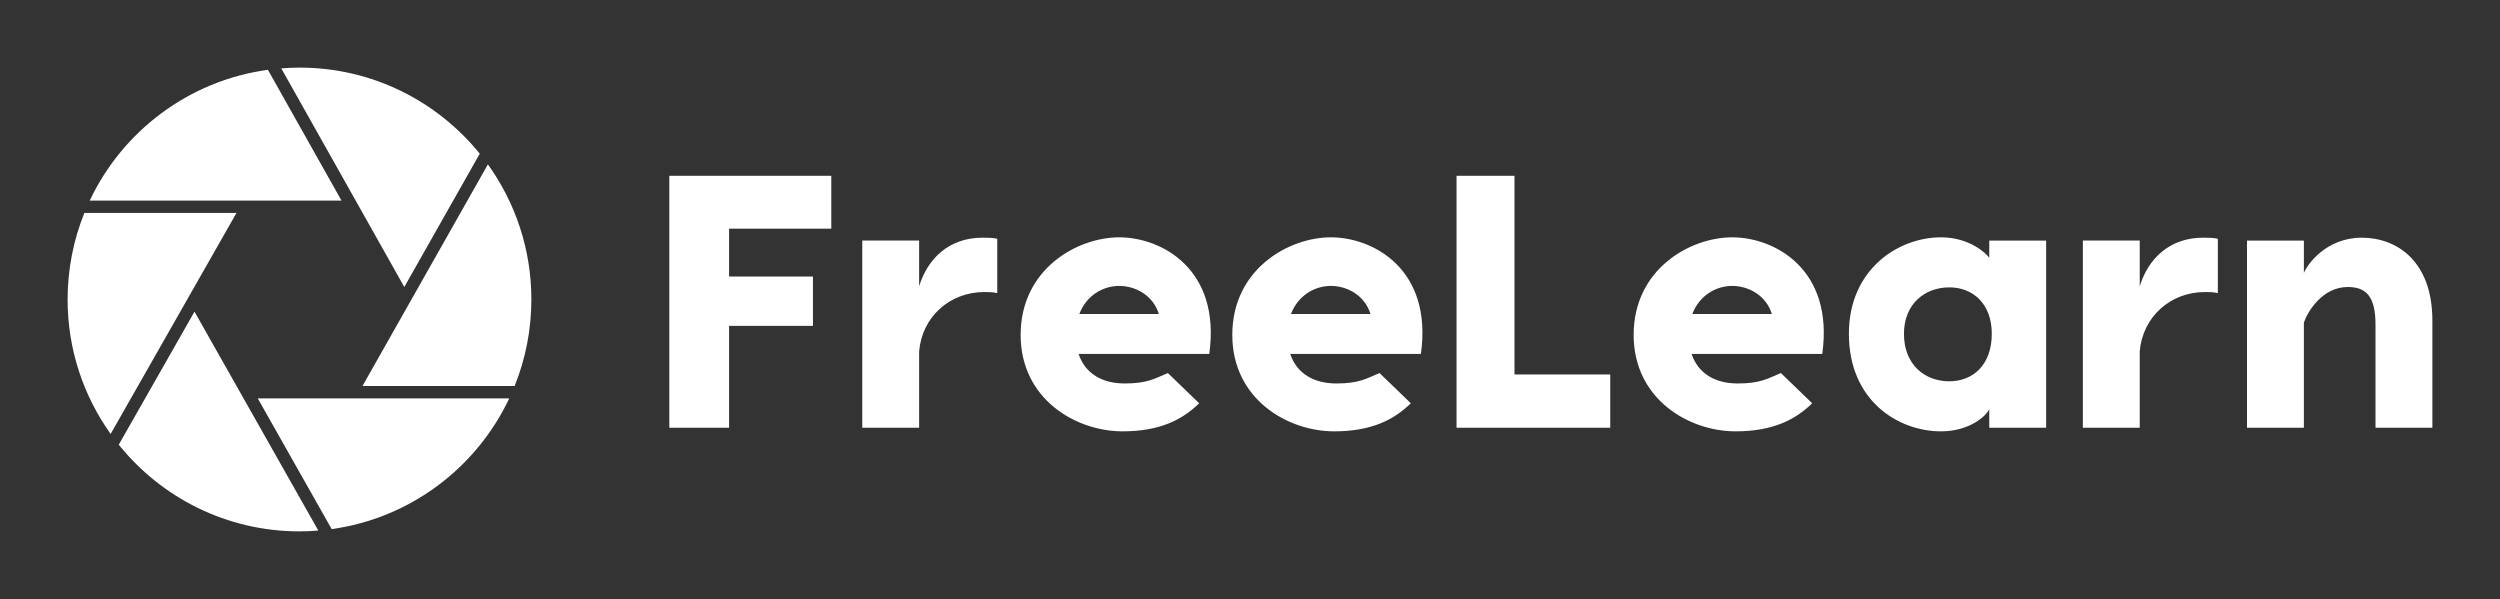 
        <svg xmlns="http://www.w3.org/2000/svg" xmlns:xlink="http://www.w3.org/1999/xlink" version="1.1" width="3171.534" height="760.132" viewBox="0 0 3171.534 760.132">
			
			<rect x="0" y="0" width="3171.534" height="760.132" fill="#333333" stroke="none"/>
			
			<g transform="scale(8.577) translate(10, 10)">
				<defs id="SvgjsDefs4518"><linearGradient id="SvgjsLinearGradient4523"><stop id="SvgjsStop4524" stop-color="#00ff8f" offset="0"/><stop id="SvgjsStop4525" stop-color="#00a1ff" offset="1"/></linearGradient></defs><g id="SvgjsG4519" featureKey="Df7oLJ-0" transform="matrix(0.807,0,0,0.807,-2.018,-2.018)" fill="#fff"><path xmlns="http://www.w3.org/2000/svg" d="M64.211,42.71l13.828-24.433C70.248,8.656,58.346,2.5,45,2.5c-1.125,0-2.235,0.057-3.337,0.143L64.211,42.71z"/><path xmlns="http://www.w3.org/2000/svg" d="M52.7,26.875L39.21,2.903C24.729,4.877,12.572,14.136,6.555,26.875H52.7z"/><path xmlns="http://www.w3.org/2000/svg" d="M56.543,60.859h27.888C86.404,55.957,87.5,50.608,87.5,45c0-9.242-2.959-17.787-7.968-24.76L56.543,60.859z"/><path xmlns="http://www.w3.org/2000/svg" d="M33.45,29.141H5.571C3.597,34.042,2.5,39.392,2.5,45c0,9.19,2.927,17.693,7.887,24.646L33.45,29.141z"/><path xmlns="http://www.w3.org/2000/svg" d="M37.35,63.125L50.9,87.083c14.433-2.006,26.544-11.252,32.546-23.958H37.35z"/><path xmlns="http://www.w3.org/2000/svg" d="M25.757,47.231L11.875,71.614C19.665,81.298,31.605,87.5,45,87.5c1.163,0,2.31-0.06,3.449-0.151L25.757,47.231z"/></g><g id="SvgjsG4520" featureKey="Ua4uQk-0" transform="matrix(2.662,0,0,2.662,85.805,0.027)" fill="#fff"><path d="M10.2 8.94 l-5.68 0 l0 2.66 l4.66 0 l0 2.74 l-4.66 0 l0 5.66 l-3.32 0 l0 -14 l9 0 l0 2.94 z M18.6 9.44 c0.28 0 0.56 0 0.82 0.06 l0 3.02 c-0.24 -0.06 -0.52 -0.06 -0.72 -0.06 c-1.92 0 -3.46 1.38 -3.62 3.3 l0 4.24 l-3.16 0 l0 -10.4 l3.16 0 l0 2.54 c0.48 -1.56 1.68 -2.7 3.52 -2.7 z M26.2 9.42 c2.36 0 5.66 1.78 5 6.48 l-7.26 0 c0.36 1.08 1.3 1.64 2.56 1.64 c1.28 0 1.68 -0.28 2.4 -0.58 l1.74 1.68 c-0.92 0.9 -2.16 1.56 -4.26 1.56 c-2.58 0 -5.66 -1.78 -5.66 -5.36 c0 -3.64 3.12 -5.42 5.48 -5.42 z M26.2 12.12 c-0.9 0 -1.82 0.52 -2.22 1.56 l4.42 0 c-0.32 -1.04 -1.3 -1.56 -2.2 -1.56 z M37.96 9.42 c2.36 0 5.66 1.78 5 6.48 l-7.26 0 c0.36 1.08 1.3 1.64 2.56 1.64 c1.28 0 1.68 -0.28 2.4 -0.58 l1.74 1.68 c-0.92 0.9 -2.16 1.56 -4.26 1.56 c-2.58 0 -5.66 -1.78 -5.66 -5.36 c0 -3.64 3.12 -5.42 5.48 -5.42 z M37.96 12.12 c-0.9 0 -1.82 0.52 -2.22 1.56 l4.42 0 c-0.32 -1.04 -1.3 -1.56 -2.2 -1.56 z M48.16 17.04 l5.32 0 l0 2.96 l-8.54 0 l0 -14 l3.22 0 l0 11.04 z M60.26 9.42 c2.36 0 5.66 1.78 5 6.48 l-7.26 0 c0.36 1.08 1.3 1.64 2.56 1.64 c1.28 0 1.68 -0.28 2.4 -0.58 l1.74 1.68 c-0.92 0.9 -2.16 1.56 -4.26 1.56 c-2.58 0 -5.66 -1.78 -5.66 -5.36 c0 -3.64 3.12 -5.42 5.48 -5.42 z M60.26 12.12 c-0.9 0 -1.82 0.52 -2.22 1.56 l4.42 0 c-0.32 -1.04 -1.3 -1.56 -2.2 -1.56 z M74.54 9.6 l3.16 0 l0 10.4 l-3.16 0 l0 -1.04 c-0.14 0.36 -1.08 1.24 -2.68 1.24 c-2.38 0 -5.12 -1.7 -5.12 -5.42 c0 -3.58 2.74 -5.36 5.12 -5.36 c1.6 0 2.54 0.92 2.68 1.14 l0 -0.96 z M72.32 17.42 c1.3 0 2.36 -0.9 2.36 -2.64 c0 -1.68 -1.06 -2.58 -2.36 -2.58 c-1.36 0 -2.52 0.92 -2.52 2.58 c0 1.72 1.16 2.64 2.52 2.64 z M86.42 9.44 c0.28 0 0.56 0 0.82 0.06 l0 3.02 c-0.24 -0.06 -0.52 -0.06 -0.72 -0.06 c-1.92 0 -3.46 1.38 -3.62 3.3 l0 4.24 l-3.16 0 l0 -10.4 l3.16 0 l0 2.54 c0.48 -1.56 1.68 -2.7 3.52 -2.7 z M95.24 9.44 c1.94 0 3.92 1.3 3.92 4.6 l0 5.96 l-3.16 0 l0 -5.74 c0 -1.58 -0.54 -2.08 -1.54 -2.08 c-1.42 0 -2.24 1.38 -2.44 1.98 l0 5.84 l-3.16 0 l0 -10.4 l3.16 0 l0 1.8 c0.2 -0.5 1.26 -1.96 3.22 -1.96 z"/></g>
			</g>
		</svg>
	
